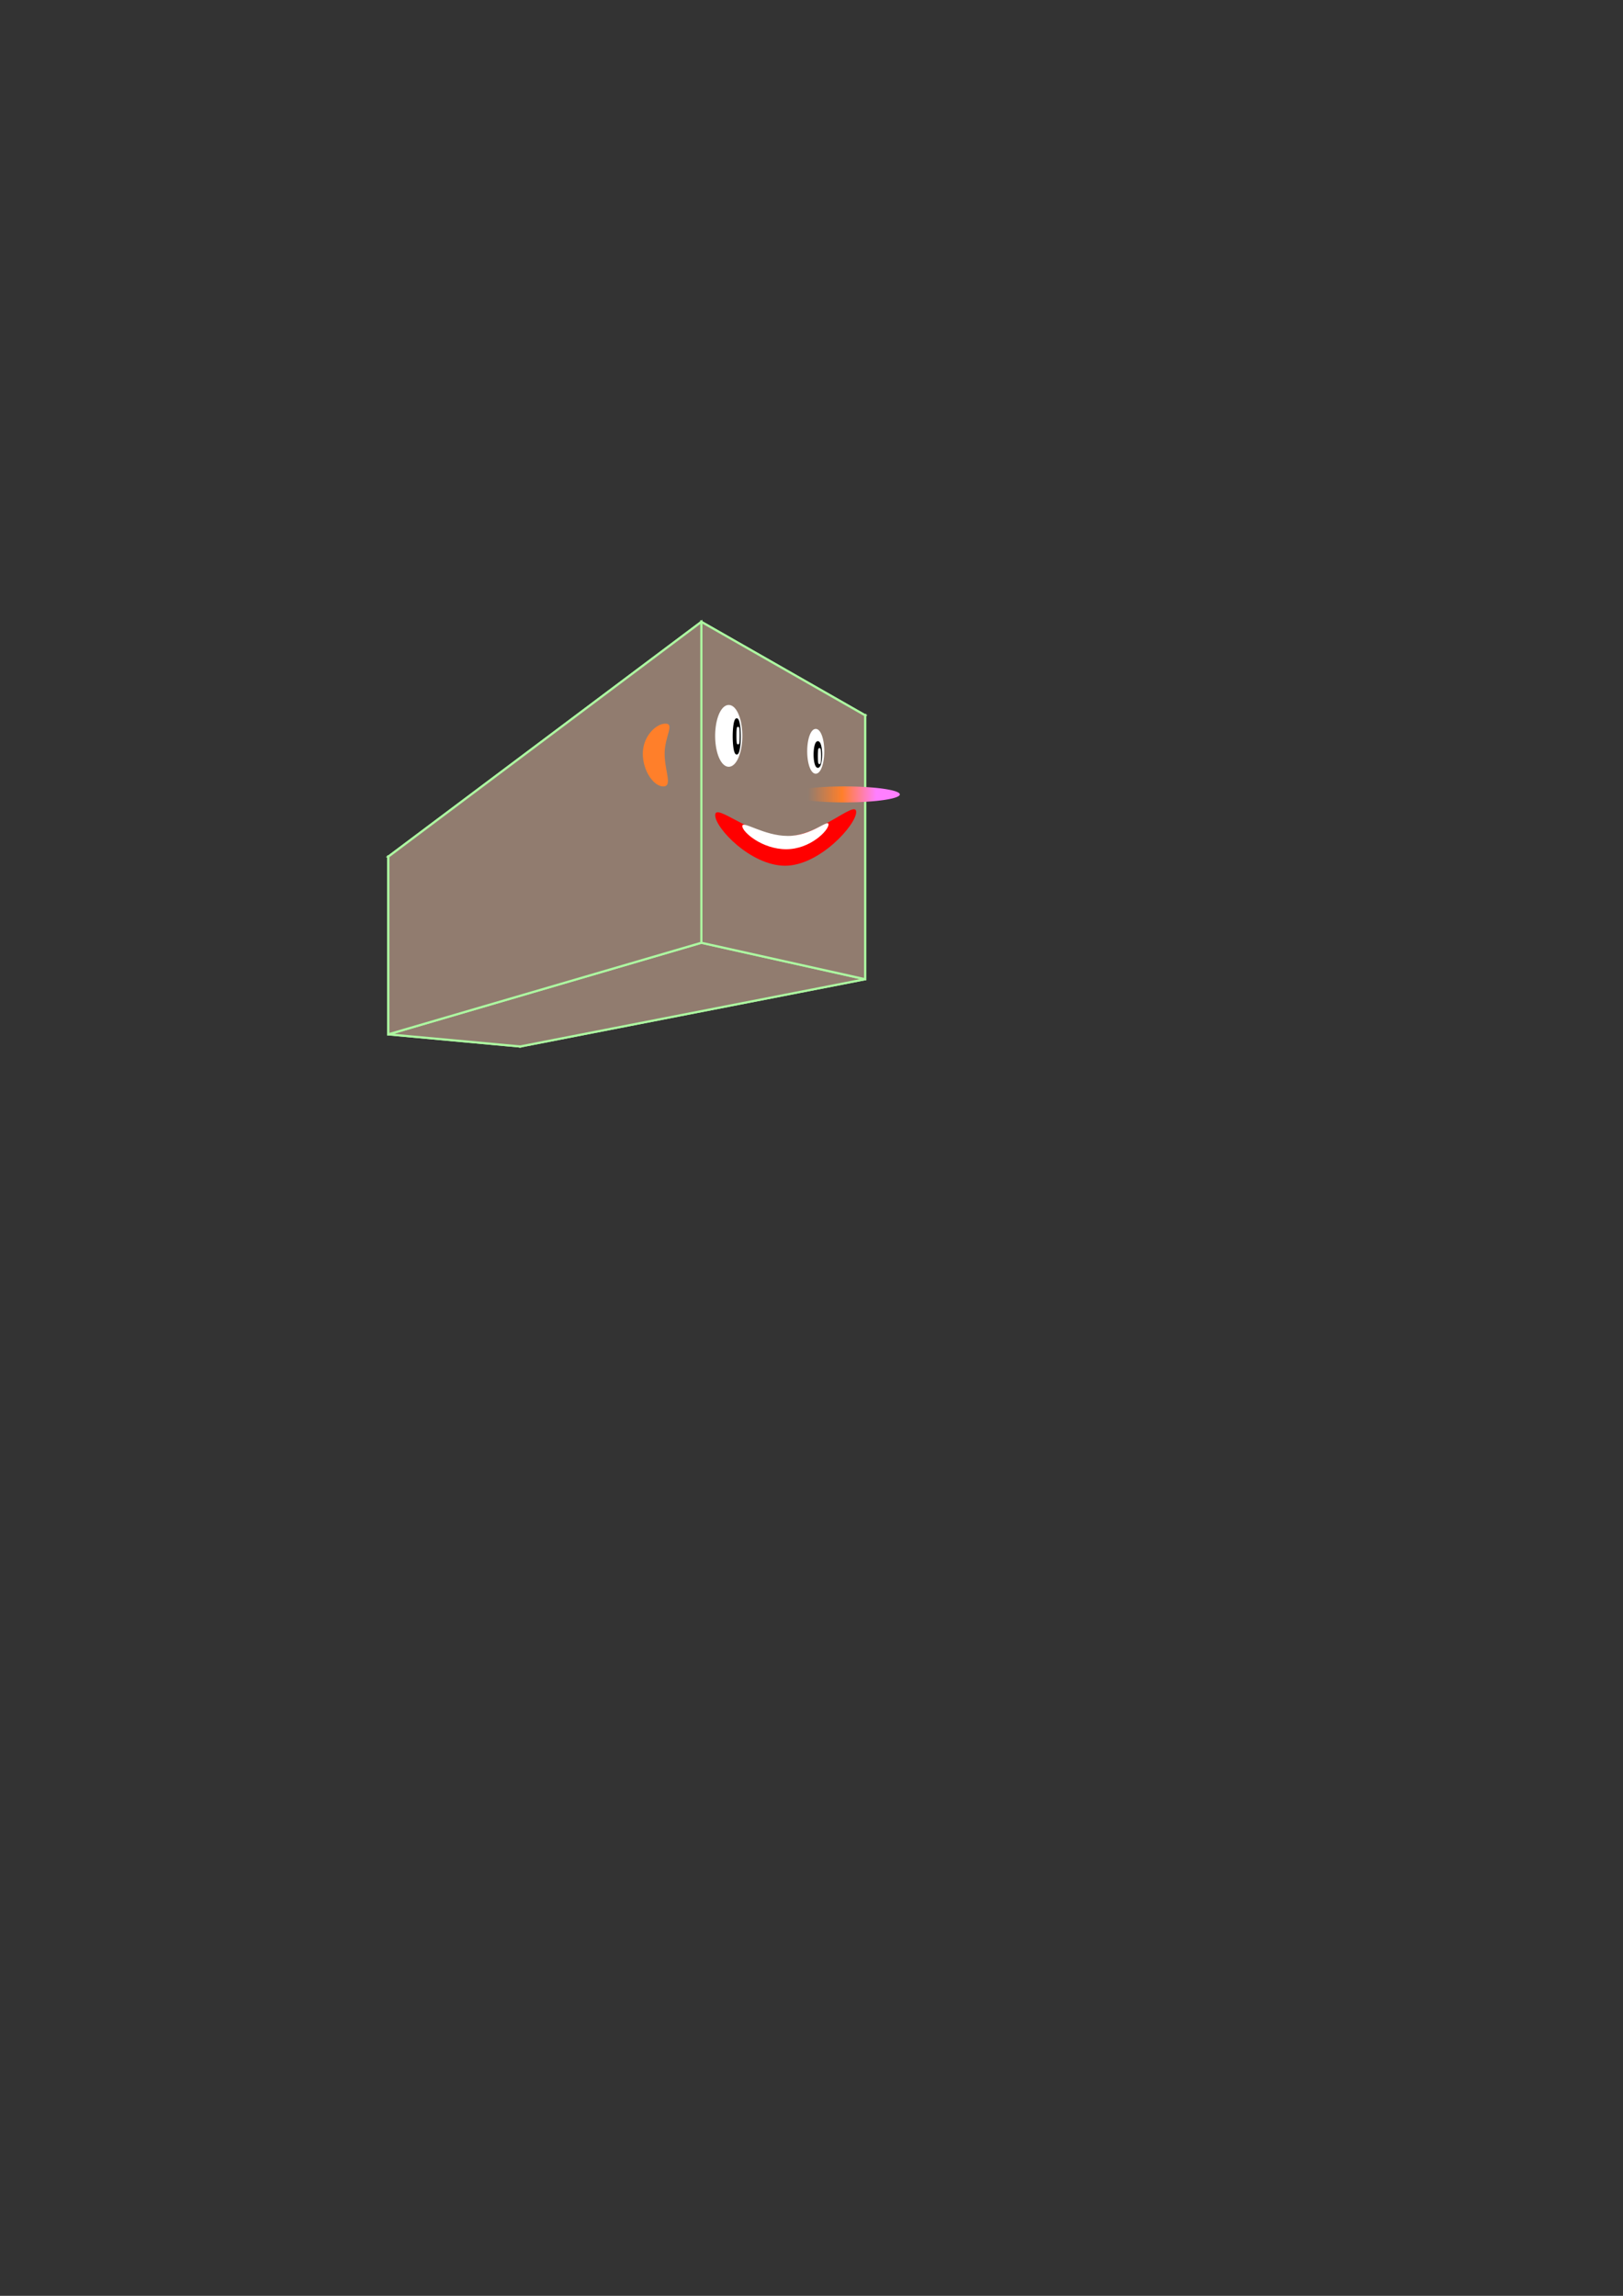<?xml version="1.0" encoding="UTF-8" standalone="no"?>
<!-- Created with Inkscape (http://www.inkscape.org/) -->

<svg
   xmlns:dc="http://purl.org/dc/elements/1.1/"
   xmlns:cc="http://creativecommons.org/ns#"
   xmlns:rdf="http://www.w3.org/1999/02/22-rdf-syntax-ns#"
   xmlns:svg="http://www.w3.org/2000/svg"
   xmlns="http://www.w3.org/2000/svg"
   xmlns:xlink="http://www.w3.org/1999/xlink"
   xmlns:sodipodi="http://sodipodi.sourceforge.net/DTD/sodipodi-0.dtd"
   xmlns:inkscape="http://www.inkscape.org/namespaces/inkscape"
   width="744.094"
   height="1052.362"
   id="svg2"
   version="1.1"
   inkscape:version="0.48.4 r9939"
   sodipodi:docname="New document 1">
  <rect width="100%" height="100%" fill="#333333" stroke="none"/>
  <defs
     id="defs4">
    <linearGradient
       id="linearGradient5282">
      <stop
         style="stop-color:#ff7f2a;stop-opacity:0;"
         offset="0"
         id="stop5284" />
      <stop
         id="stop5290"
         offset="0.5"
         style="stop-color:#ff7f2a;stop-opacity:1;" />
      <stop
         style="stop-color:#ff7fff;stop-opacity:1;"
         offset="1"
         id="stop5286" />
    </linearGradient>
    <linearGradient
       id="linearGradient5270">
      <stop
         style="stop-color:#ff7f2a;stop-opacity:1;"
         offset="0"
         id="stop5272" />
      <stop
         style="stop-color:#ff52ff;stop-opacity:1;"
         offset="1"
         id="stop5274" />
    </linearGradient>
    <linearGradient
       id="linearGradient5241">
      <stop
         style="stop-color:#660034;stop-opacity:1;"
         offset="0"
         id="stop5243" />
      <stop
         id="stop5249"
         offset="0.5"
         style="stop-color:#7fafd7;stop-opacity:1;" />
      <stop
         style="stop-color:#0060af;stop-opacity:1;"
         offset="1"
         id="stop5245" />
    </linearGradient>
    <inkscape:perspective
       sodipodi:type="inkscape:persp3d"
       inkscape:vp_x="0 : 526.18109 : 1"
       inkscape:vp_y="0 : 1000 : 0"
       inkscape:vp_z="744.09448 : 526.18109 : 1"
       inkscape:persp3d-origin="372.04724 : 350.78739 : 1"
       id="perspective2985" />
    <radialGradient
       inkscape:collect="always"
       xlink:href="#linearGradient5270"
       id="radialGradient5276"
       cx="386.088"
       cy="362.753"
       fx="386.088"
       fy="362.753"
       r="30.331"
       gradientTransform="matrix(1.138,0.006,-0.001,0.111,-52.988,319.606)"
       gradientUnits="userSpaceOnUse" />
    <linearGradient
       inkscape:collect="always"
       xlink:href="#linearGradient5270"
       id="linearGradient5278"
       x1="359.883"
       y1="361.952"
       x2="420.546"
       y2="361.952"
       gradientUnits="userSpaceOnUse" />
    <linearGradient
       inkscape:collect="always"
       xlink:href="#linearGradient5282"
       id="linearGradient5288"
       x1="375.213"
       y1="364.391"
       x2="406.684"
       y2="364.391"
       gradientUnits="userSpaceOnUse" />
  </defs>
  <sodipodi:namedview
     id="base"
     pagecolor="#ffffff"
     bordercolor="#666666"
     borderopacity="1.0"
     inkscape:pageopacity="0.0"
     inkscape:pageshadow="2"
     inkscape:zoom="4.0990096"
     inkscape:cx="361.66657"
     inkscape:cy="691.09623"
     inkscape:document-units="px"
     inkscape:current-layer="layer1"
     showgrid="false"
     inkscape:window-width="1280"
     inkscape:window-height="697"
     inkscape:window-x="-8"
     inkscape:window-y="-8"
     inkscape:window-maximized="1" />
  <g
     inkscape:label="Layer 1"
     inkscape:groupmode="layer"
     id="layer1">
    <g
       sodipodi:type="inkscape:box3d"
       style="fill:#917c6f;fill-opacity:1;fill-rule:nonzero;stroke:#adf8a1;stroke-opacity:1"
       id="g2987"
       inkscape:perspectiveID="#perspective2985"
       inkscape:corner0="1.0898366 : 0.45438801 : 0 : 1"
       inkscape:corner7="0.15703398 : 0.28419372 : 0.25 : 1">
      <path
         sodipodi:type="inkscape:box3dside"
         id="path2999"
         style="fill:#917c6f;fill-rule:evenodd;stroke:#adf8a1;stroke-opacity:1"
         inkscape:box3dsidetype="11"
         d="m 238.508,406.944 158.121,-79.049 0,120.96 -158.121,30.827 z" />
      <path
         sodipodi:type="inkscape:box3dside"
         id="path2989"
         style="fill:#917c6f;fill-rule:evenodd;stroke:#adf8a1;stroke-opacity:1"
         inkscape:box3dsidetype="6"
         d="m 178.027,392.681 0,81.439 60.482,5.563 0,-72.738 z" />
      <path
         sodipodi:type="inkscape:box3dside"
         id="path2991"
         style="fill:#917c6f;fill-rule:evenodd;stroke:#adf8a1;stroke-opacity:1"
         inkscape:box3dsidetype="5"
         d="m 178.027,392.681 143.526,-107.628 75.077,42.843 -158.121,79.049 z" />
      <path
         sodipodi:type="inkscape:box3dside"
         id="path2997"
         style="fill:#917c6f;fill-rule:evenodd;stroke:#adf8a1;stroke-opacity:1"
         inkscape:box3dsidetype="13"
         d="m 178.027,474.12 143.526,-41.972 75.077,16.708 -158.121,30.827 z" />
      <path
         sodipodi:type="inkscape:box3dside"
         id="path2995"
         style="fill:#917c6f;fill-rule:evenodd;stroke:#adf8a1;stroke-opacity:1"
         inkscape:box3dsidetype="14"
         d="m 321.553,285.052 0,147.095 75.077,16.708 0,-120.96 z" />
      <path
         sodipodi:type="inkscape:box3dside"
         id="path2993"
         style="fill:#917c6f;stroke:#adf8a1;stroke-opacity:1"
         inkscape:box3dsidetype="3"
         d="m 178.027,392.681 143.526,-107.628 0,147.095 -143.526,41.972 z" />
    </g>
    <path
       sodipodi:type="arc"
       style="fill:#ffffff;fill-opacity:1;fill-rule:nonzero;stroke:#ffffff;stroke-opacity:1"
       id="path3783"
       sodipodi:cx="334.1051"
       sodipodi:cy="337.3114"
       sodipodi:rx="5.7330923"
       sodipodi:ry="13.661837"
       d="m 339.838,337.311 a 5.733,13.662 0 1 1 -11.466,0 5.733,13.662 0 1 1 11.466,0 z" />
    <path
       sodipodi:type="arc"
       style="fill:#ffffff;fill-opacity:1;fill-rule:nonzero;stroke:#ffffff;stroke-opacity:1"
       id="path3785"
       sodipodi:cx="373.99277"
       sodipodi:cy="344.38629"
       sodipodi:rx="3.4154592"
       sodipodi:ry="9.7584543"
       d="m 377.408,344.386 a 3.415,9.758 0 1 1 -6.831,0 3.415,9.758 0 1 1 6.831,0 z" />
    <path
       sodipodi:type="arc"
       style="fill:#000000;fill-opacity:1;fill-rule:nonzero;stroke:#000000;stroke-opacity:1"
       id="path5251"
       sodipodi:cx="374.96863"
       sodipodi:cy="345.85007"
       sodipodi:rx="1.4637682"
       sodipodi:ry="5.6111116"
       d="m 376.432,345.85 a 1.464,5.611 0 1 1 -2.928,0 1.464,5.611 0 1 1 2.928,0 z" />
    <path
       sodipodi:type="arc"
       style="fill:#000000;fill-opacity:1;fill-rule:nonzero;stroke:#000000;stroke-opacity:1"
       id="path5253"
       sodipodi:cx="337.76453"
       sodipodi:cy="337.55536"
       sodipodi:rx="1.3417876"
       sodipodi:ry="7.8067636"
       d="m 339.106,337.555 a 1.342,7.807 0 1 1 -2.684,0 1.342,7.807 0 1 1 2.684,0 z" />
    <path
       sodipodi:type="arc"
       style="fill:#ffffff;fill-opacity:1;fill-rule:nonzero;stroke:#ffffff;stroke-opacity:1"
       id="path5255"
       sodipodi:cx="338.37442"
       sodipodi:cy="337.18942"
       sodipodi:rx="0.24396136"
       sodipodi:ry="3.5374398"
       d="m 338.618,337.189 a 0.244,3.537 0 1 1 -0.488,0 0.244,3.537 0 1 1 0.488,0 z" />
    <path
       sodipodi:type="arc"
       style="fill:#ffffff;fill-opacity:1;fill-rule:nonzero;stroke:#ffffff;stroke-opacity:1"
       id="path5257"
       sodipodi:cx="375.7005"
       sodipodi:cy="346.58194"
       sodipodi:rx="0.24396136"
       sodipodi:ry="3.1714978"
       d="m 375.944,346.582 a 0.244,3.171 0 1 1 -0.488,0 0.244,3.171 0 1 1 0.488,0 z" />
    <path
       style="fill:#ff0000;fill-opacity:1;fill-rule:nonzero;stroke:#ffffff;stroke-opacity:0"
       d="m 392.534,372.198 c 0,5.928 -16.872,24.64 -32.569,24.64 -15.697,0 -32.081,-17.248 -32.081,-23.176 0,-5.928 16.384,9.758 32.081,9.758 15.697,0 32.569,-17.151 32.569,-11.222 z"
       id="path5259"
       inkscape:connector-curvature="0"
       sodipodi:nodetypes="sssss" />
    <path
       style="fill:#ffffff;fill-opacity:1;fill-rule:nonzero;stroke:#adf8a1;stroke-opacity:0"
       d="m 379.848,377.931 c 0,2.762 -8.414,11.344 -19.395,11.344 -10.981,0 -20.127,-7.85 -20.127,-10.612 0,-2.762 9.878,4.513 20.859,4.513 10.981,0 18.663,-8.007 18.663,-5.245 z"
       id="path5264"
       inkscape:connector-curvature="0"
       sodipodi:nodetypes="sssss" />
    <path
       sodipodi:type="arc"
       style="fill:url(#linearGradient5288);fill-opacity:1;fill-rule:nonzero;stroke:#adf8a1;stroke-opacity:0"
       id="path5280"
       sodipodi:cx="391.92395"
       sodipodi:cy="364.39111"
       sodipodi:rx="25.493963"
       sodipodi:ry="3.6594205"
       d="m 417.418,364.391 a 25.494,3.659 0 1 1 -50.988,0 25.494,3.659 0 1 1 50.988,0 z"
       transform="translate(-4.879,-0.244)" />
    <path
       style="fill:#ff7f2a;fill-opacity:1;fill-rule:nonzero;stroke:#adf8a1;stroke-opacity:0"
       d="m 304.708,345.484 c 0,7.882 3.769,15.004 -0.61,15.004 -4.379,0 -9.393,-7.122 -9.393,-15.004 0,-7.882 5.989,-13.784 10.368,-13.784 4.379,0 -0.366,5.902 -0.366,13.784 z"
       id="path5292"
       inkscape:connector-curvature="0"
       sodipodi:nodetypes="sssss" />
  </g>
</svg>
